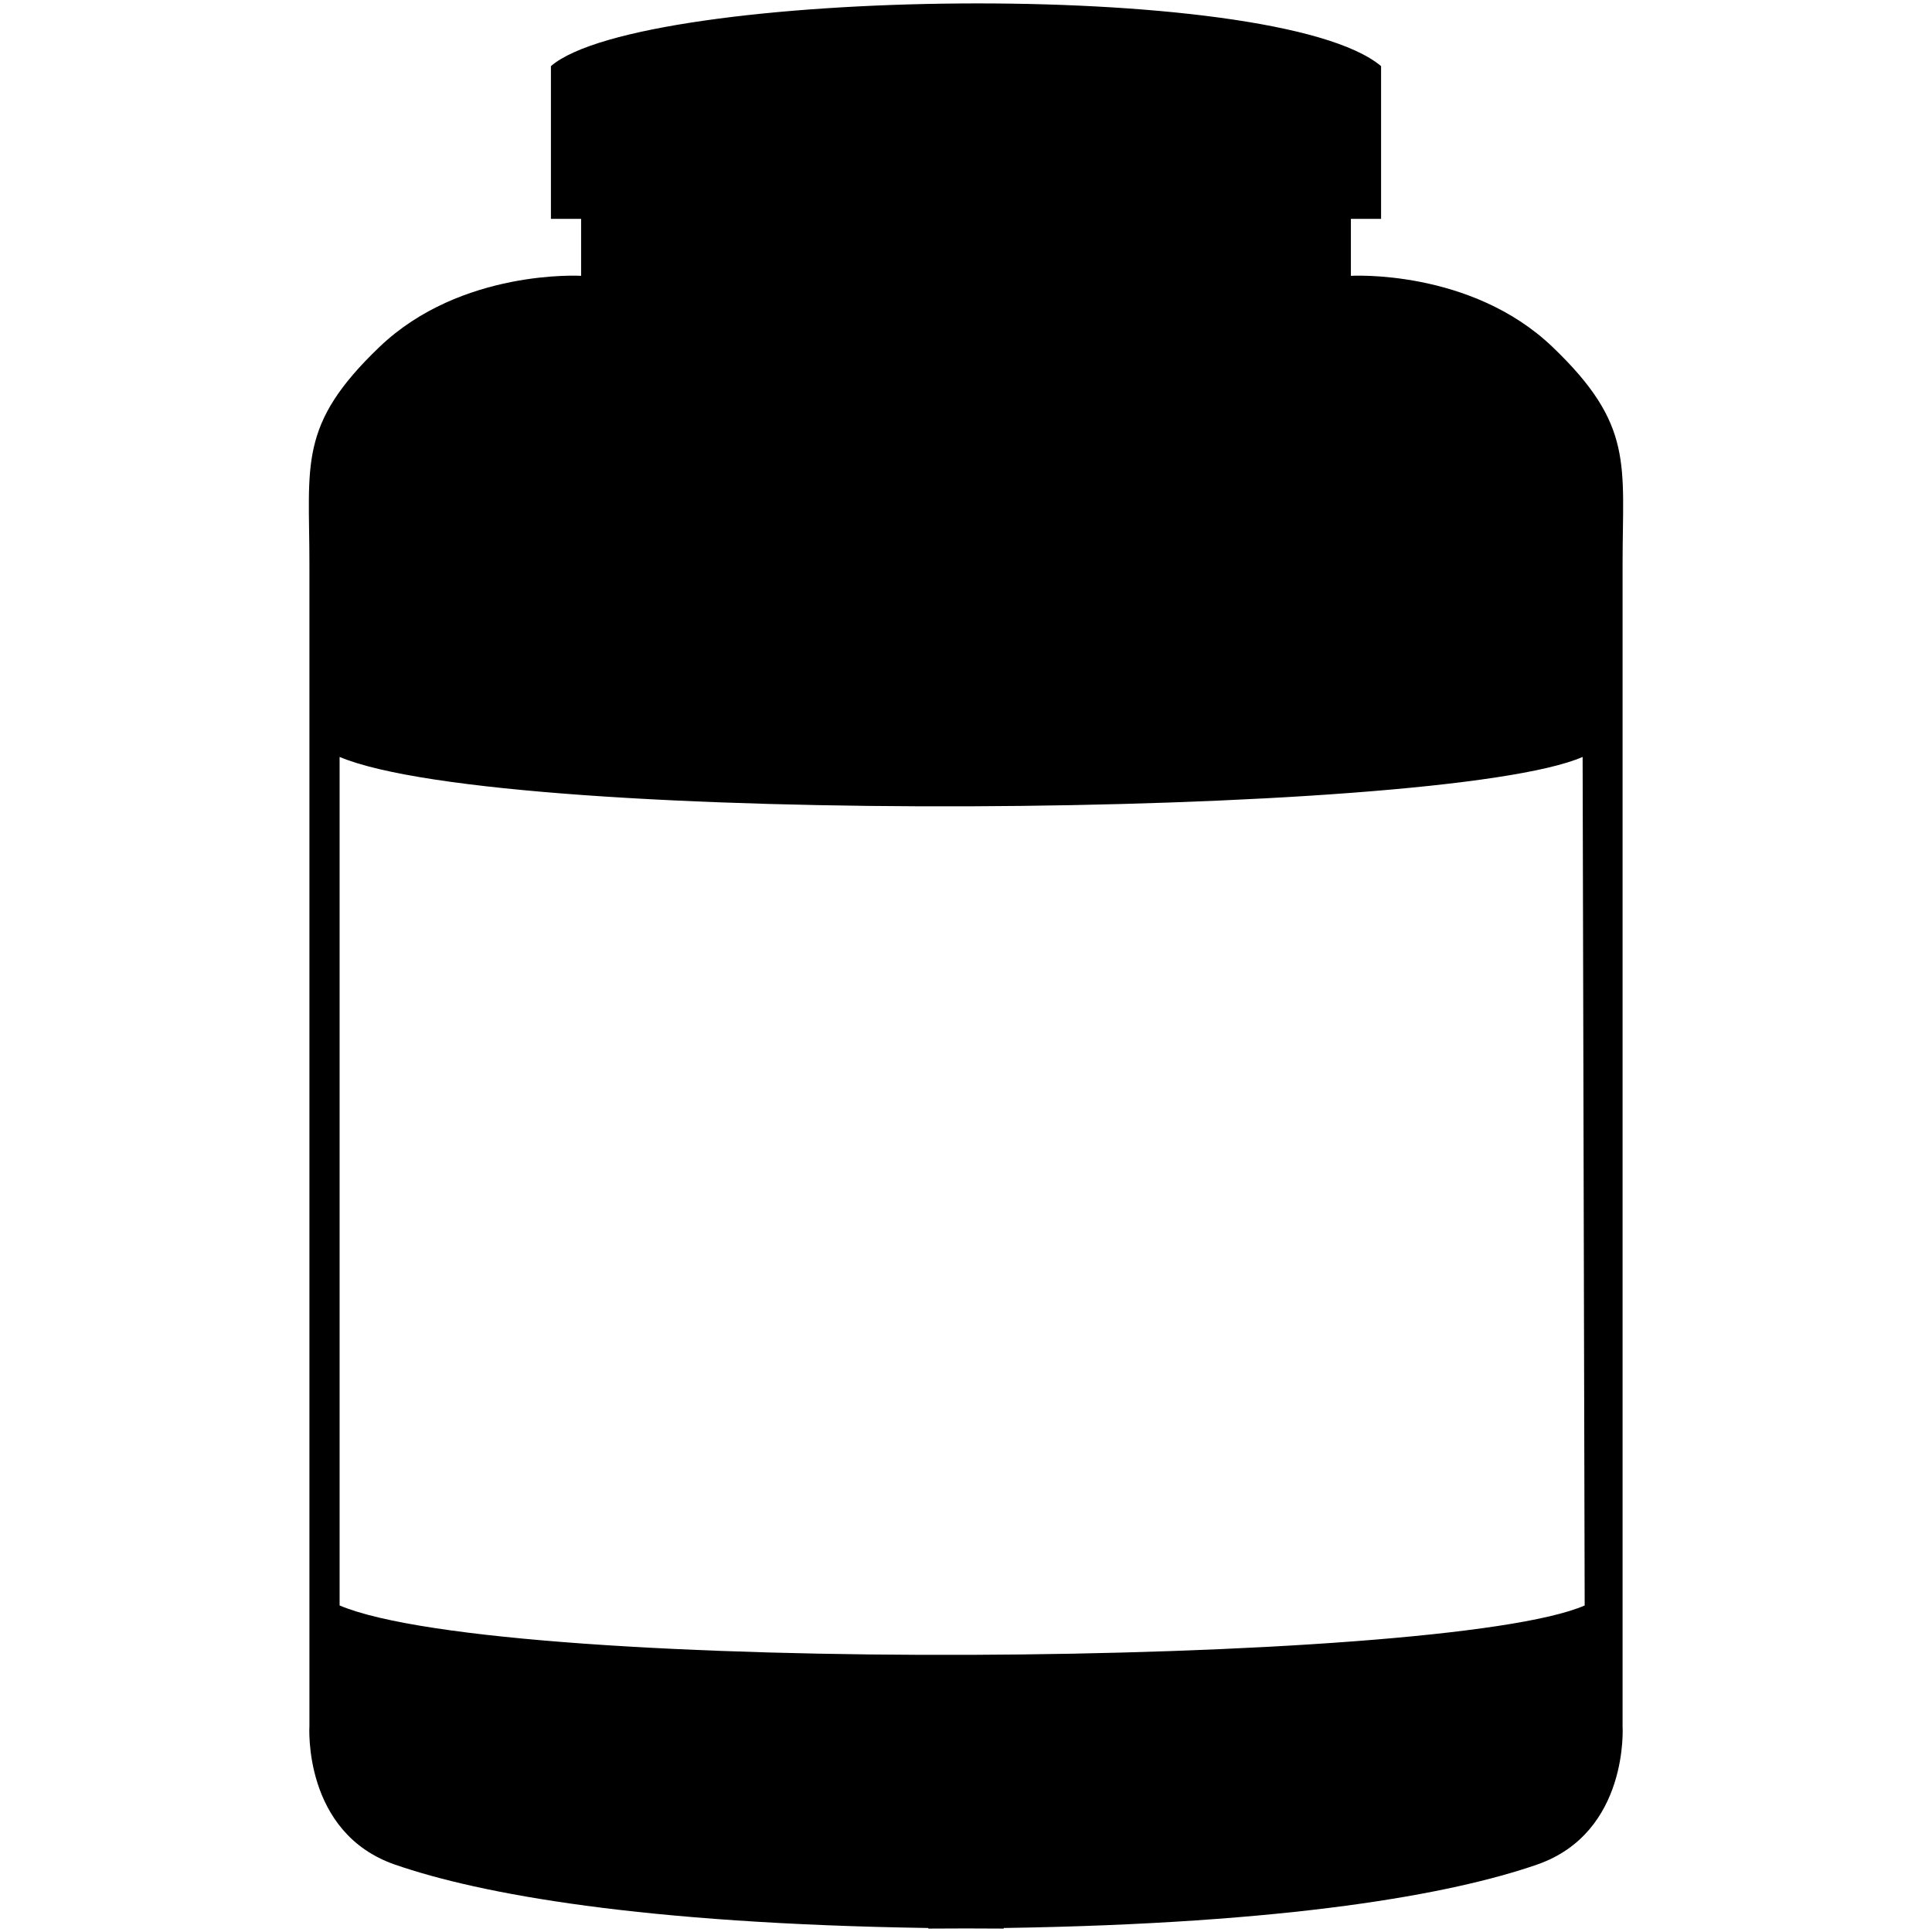 <?xml version="1.0" encoding="utf-8"?>
<!-- Generator: Adobe Illustrator 16.0.4, SVG Export Plug-In . SVG Version: 6.00 Build 0)  -->
<!DOCTYPE svg PUBLIC "-//W3C//DTD SVG 1.1//EN" "http://www.w3.org/Graphics/SVG/1.1/DTD/svg11.dtd">
<svg version="1.1" id="Layer_3502" xmlns="http://www.w3.org/2000/svg" xmlns:xlink="http://www.w3.org/1999/xlink" x="0px" y="0px"
	 width="128px" height="128px" viewBox="0 0 128 128" enable-background="new 0 0 128 128" xml:space="preserve">
<g>
	<path d="M107.5,37.349c0-6.594,0.772-9.184-4.644-14.365S89.5,18.274,89.5,18.274V14.5h2V4.381c-7-5.888-49-5.181-55,0V14.5h2
		v3.774c0,0-7.94-0.471-13.356,4.709S20.5,30.755,20.5,37.349c0,6.593,0,77.003,0,77.003s-0.453,7.064,5.669,9.184
		c5.649,1.955,16.331,3.908,35.331,4.199v0.039c1,0,1.688-0.004,2.5-0.01c0.812,0.006,1.5,0.01,2.5,0.01v-0.039
		c19-0.291,29.678-2.244,35.326-4.199c6.123-2.119,5.674-9.184,5.674-9.184S107.5,43.942,107.5,37.349z M22.5,106.367V50.149
		c11,4.639,72.989,4.082,82.353,0l0.136,56.218C95.625,110.449,33.5,111.006,22.5,106.367z"/>
</g>
</svg>
